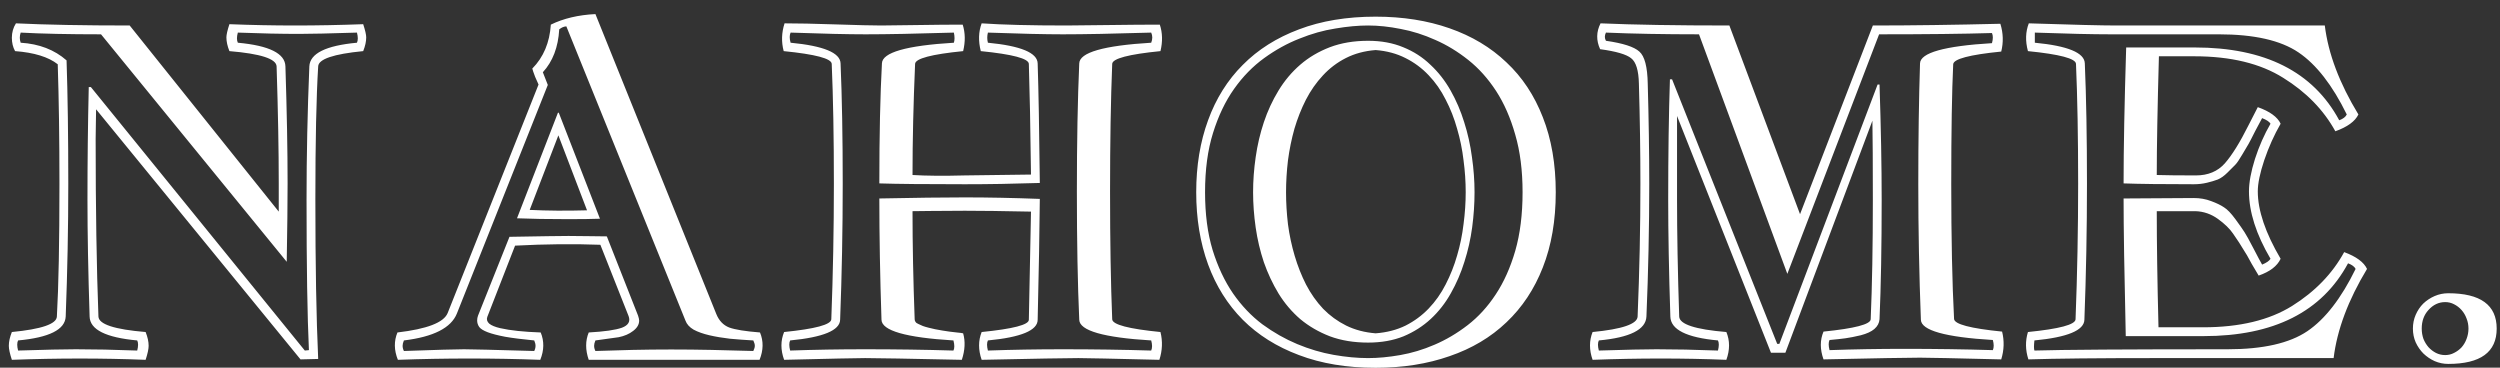 <svg width="136" height="20" viewBox="0 0 136 20" fill="none" xmlns="http://www.w3.org/2000/svg">
<rect x="0" y="0" width="136" height="20" fill="#333333" stroke="none"/>
<path d="M15.164 11.512V9.977C15.164 8.172 15.125 6.051 15.047 3.613C15.031 3.199 14.176 2.922 12.48 2.781C12.371 2.508 12.316 2.258 12.316 2.031C12.316 1.891 12.371 1.652 12.48 1.316C13.668 1.363 14.859 1.387 16.055 1.387C17.258 1.387 18.492 1.363 19.758 1.316C19.867 1.652 19.922 1.891 19.922 2.031C19.922 2.258 19.867 2.508 19.758 2.781C18.141 2.938 17.324 3.215 17.309 3.613C17.207 5.262 17.156 7.672 17.156 10.844C17.156 14.422 17.207 17.316 17.309 19.527L16.348 19.551L5.227 5.945C5.227 6.086 5.223 6.344 5.215 6.719C5.207 7.086 5.203 7.371 5.203 7.574C5.203 11.348 5.254 14.562 5.355 17.219C5.371 17.641 6.227 17.922 7.922 18.062C8.031 18.336 8.086 18.586 8.086 18.812C8.086 18.984 8.031 19.238 7.922 19.574C6.719 19.527 5.527 19.504 4.348 19.504C3.145 19.504 1.91 19.527 0.645 19.574C0.535 19.238 0.48 18.984 0.48 18.812C0.48 18.586 0.535 18.336 0.645 18.062C2.262 17.906 3.078 17.625 3.094 17.219C3.188 15.578 3.234 13.172 3.234 10C3.234 7.57 3.203 5.402 3.141 3.496C2.633 3.098 1.859 2.859 0.82 2.781C0.703 2.57 0.645 2.328 0.645 2.055C0.645 1.766 0.719 1.504 0.867 1.27C2.5 1.348 4.562 1.387 7.055 1.387L15.164 11.512ZM16.676 10.844C16.676 8.477 16.727 6.066 16.828 3.613C16.859 2.91 17.723 2.48 19.418 2.324C19.48 2.191 19.48 2.008 19.418 1.773C17.941 1.82 16.895 1.844 16.277 1.844C15.301 1.844 14.188 1.82 12.938 1.773C12.875 2.008 12.875 2.191 12.938 2.324C14.648 2.48 15.512 2.91 15.527 3.613C15.605 6.051 15.645 8.172 15.645 9.977C15.645 11.031 15.629 12.453 15.598 14.242L5.496 1.867C3.738 1.867 2.281 1.836 1.125 1.773C1.062 1.961 1.062 2.145 1.125 2.324C2.133 2.387 2.965 2.707 3.621 3.285C3.684 5.184 3.715 7.422 3.715 10C3.715 12.367 3.668 14.773 3.574 17.219C3.543 17.93 2.68 18.363 0.984 18.52C0.922 18.645 0.922 18.828 0.984 19.07C2.453 19.023 3.5 19 4.125 19C5.102 19 6.215 19.023 7.465 19.07C7.527 18.828 7.527 18.645 7.465 18.52C5.754 18.363 4.891 17.93 4.875 17.219C4.797 14.789 4.758 12.672 4.758 10.867C4.758 8.805 4.781 6.762 4.828 4.738H4.945L16.582 19.07L16.805 19.047C16.719 17.211 16.676 14.477 16.676 10.844ZM40.98 18.52C40.543 18.496 40.117 18.465 39.703 18.426C39.297 18.379 38.926 18.316 38.59 18.238C38.254 18.16 37.969 18.059 37.734 17.934C37.508 17.801 37.359 17.637 37.289 17.441L30.809 1.434C30.676 1.441 30.547 1.496 30.422 1.598C30.367 2.566 30.07 3.344 29.531 3.93L29.801 4.621L24.855 17.055C24.543 17.836 23.582 18.324 21.973 18.52C21.926 18.629 21.902 18.727 21.902 18.812C21.902 18.906 21.926 19 21.973 19.094C22.863 19.062 23.578 19.039 24.117 19.023C24.664 19.008 25.039 19 25.242 19C25.422 19 25.828 19.008 26.461 19.023C27.102 19.039 27.969 19.062 29.062 19.094C29.109 19 29.133 18.906 29.133 18.812C29.133 18.727 29.109 18.629 29.062 18.52C28.414 18.457 27.887 18.391 27.48 18.32C27.074 18.242 26.758 18.16 26.531 18.074C26.305 17.988 26.152 17.895 26.074 17.793C25.996 17.684 25.957 17.562 25.957 17.43C25.957 17.344 25.973 17.258 26.004 17.172L27.715 12.883C28.582 12.867 29.281 12.855 29.812 12.848C30.352 12.84 30.723 12.836 30.926 12.836C31.371 12.836 31.766 12.84 32.109 12.848C32.461 12.848 32.762 12.852 33.012 12.859L34.711 17.172C34.75 17.289 34.77 17.379 34.77 17.441C34.77 17.652 34.66 17.84 34.441 18.004C34.23 18.168 33.969 18.281 33.656 18.344L32.391 18.52C32.344 18.629 32.32 18.727 32.32 18.812C32.32 18.906 32.344 19 32.391 19.094C33.055 19.07 33.727 19.051 34.406 19.035C35.094 19.02 35.797 19.012 36.516 19.012C37.234 19.012 37.961 19.02 38.695 19.035C39.438 19.051 40.199 19.07 40.98 19.094C41.035 18.984 41.062 18.891 41.062 18.812C41.062 18.766 41.055 18.719 41.039 18.672C41.023 18.625 41.004 18.574 40.98 18.52ZM30.926 11.922C29.793 11.922 28.859 11.906 28.125 11.875L30.352 6.133H30.398L32.637 11.898C32.215 11.914 31.645 11.922 30.926 11.922ZM30.375 7.363L28.816 11.418C29.762 11.465 30.801 11.473 31.934 11.441L30.375 7.363ZM41.344 18.086C41.539 18.555 41.531 19.051 41.32 19.574H32.027C31.84 19.035 31.84 18.539 32.027 18.086C32.879 18.039 33.48 17.953 33.832 17.828C34.184 17.695 34.305 17.484 34.195 17.195L32.66 13.316C31.215 13.262 29.668 13.277 28.02 13.363L26.508 17.242C26.461 17.375 26.496 17.496 26.613 17.605C26.738 17.707 26.938 17.789 27.211 17.852C27.484 17.914 27.805 17.965 28.172 18.004C28.539 18.043 28.953 18.07 29.414 18.086C29.609 18.555 29.602 19.051 29.391 19.574C26.828 19.48 24.246 19.48 21.645 19.574C21.434 19.051 21.426 18.555 21.621 18.086C23.23 17.898 24.141 17.547 24.352 17.031L29.297 4.598C29.266 4.535 29.203 4.395 29.109 4.176C29.023 3.949 28.973 3.801 28.957 3.73C29.566 3.113 29.902 2.316 29.965 1.34C30.652 1.004 31.461 0.812 32.391 0.766L38.965 17.078C39.113 17.445 39.348 17.691 39.668 17.816C39.988 17.934 40.547 18.023 41.344 18.086ZM56.449 17.395C56.449 17.973 55.547 18.348 53.742 18.52C53.68 18.645 53.68 18.828 53.742 19.07C55.07 19.023 56.43 19 57.82 19C59.484 19 61.086 19.023 62.625 19.07C62.688 18.93 62.688 18.746 62.625 18.52C60.031 18.363 58.727 17.988 58.711 17.395C58.625 15.457 58.582 13.137 58.582 10.434C58.582 7.715 58.625 5.387 58.711 3.449C58.727 2.855 60.031 2.48 62.625 2.324C62.703 2.129 62.703 1.945 62.625 1.773C60.57 1.836 58.969 1.867 57.82 1.867C56.859 1.867 55.5 1.836 53.742 1.773C53.695 1.961 53.695 2.145 53.742 2.324C55.531 2.496 56.434 2.871 56.449 3.449C56.496 4.887 56.535 7.055 56.566 9.953C55.129 10 53.77 10.023 52.488 10.023C50.348 10.023 48.797 10.008 47.836 9.977C47.836 7.352 47.883 5.176 47.977 3.449C47.992 2.855 49.297 2.48 51.891 2.324C51.938 2.176 51.938 1.992 51.891 1.773C49.844 1.836 48.242 1.867 47.086 1.867C46.133 1.867 44.773 1.836 43.008 1.773C42.945 1.914 42.945 2.098 43.008 2.324C44.805 2.496 45.711 2.871 45.727 3.449C45.805 5.285 45.844 7.469 45.844 10C45.844 12.477 45.797 14.941 45.703 17.395C45.688 17.973 44.781 18.348 42.984 18.52C42.922 18.645 42.922 18.828 42.984 19.07C44.312 19.023 45.672 19 47.062 19C48.727 19 50.328 19.023 51.867 19.07C51.93 18.945 51.93 18.762 51.867 18.52C49.273 18.363 47.969 17.988 47.953 17.395C47.875 15.043 47.836 12.844 47.836 10.797C49.758 10.758 51.309 10.738 52.488 10.738C53.77 10.738 55.129 10.766 56.566 10.82C56.551 12.562 56.512 14.754 56.449 17.395ZM55.969 17.395C56.031 14.285 56.07 12.324 56.086 11.512C54.555 11.48 53.355 11.465 52.488 11.465C51.816 11.465 51.188 11.469 50.602 11.477C50.023 11.484 49.703 11.488 49.641 11.488C49.641 13.293 49.68 15.254 49.758 17.371C49.758 17.418 49.773 17.465 49.805 17.512C49.836 17.559 49.891 17.598 49.969 17.629C50.047 17.66 50.125 17.695 50.203 17.734C50.289 17.766 50.395 17.797 50.52 17.828C50.652 17.859 50.77 17.887 50.871 17.91C50.973 17.934 51.102 17.957 51.258 17.98C51.422 18.004 51.551 18.023 51.645 18.039C51.746 18.055 51.879 18.07 52.043 18.086C52.215 18.102 52.332 18.117 52.395 18.133C52.52 18.57 52.496 19.051 52.324 19.574C49.441 19.512 47.688 19.48 47.062 19.48C46.648 19.48 45.18 19.512 42.656 19.574C42.461 19.035 42.461 18.531 42.656 18.062C44.352 17.891 45.207 17.66 45.223 17.371C45.316 14.918 45.363 12.461 45.363 10C45.363 7.484 45.324 5.309 45.246 3.473C45.23 3.184 44.359 2.953 42.633 2.781C42.5 2.281 42.516 1.777 42.68 1.27C43.367 1.27 44.297 1.289 45.469 1.328C46.648 1.367 47.469 1.387 47.93 1.387C48.266 1.387 48.914 1.379 49.875 1.363C50.836 1.348 51.668 1.34 52.371 1.34C52.512 1.785 52.52 2.266 52.395 2.781C50.668 2.953 49.797 3.184 49.781 3.473C49.688 5.629 49.641 7.645 49.641 9.52C50.391 9.566 51.34 9.574 52.488 9.543L56.086 9.496C56.055 6.949 56.016 4.941 55.969 3.473C55.953 3.184 55.082 2.953 53.355 2.781C53.215 2.234 53.23 1.73 53.402 1.27C54.535 1.348 56.07 1.387 58.008 1.387C58.375 1.387 59.121 1.379 60.246 1.363C61.379 1.348 62.328 1.34 63.094 1.34C63.242 1.785 63.254 2.266 63.129 2.781C61.395 2.953 60.52 3.184 60.504 3.473C60.426 5.41 60.387 7.73 60.387 10.434C60.387 13.121 60.426 15.434 60.504 17.371C60.52 17.66 61.395 17.891 63.129 18.062C63.254 18.562 63.234 19.066 63.07 19.574C60.547 19.512 59.078 19.48 58.664 19.48C58.039 19.48 56.285 19.512 53.402 19.574C53.215 19.035 53.215 18.531 53.402 18.062C55.113 17.891 55.969 17.668 55.969 17.395ZM74.836 2.723C74.234 2.77 73.695 2.914 73.219 3.156C72.742 3.398 72.324 3.715 71.965 4.105C71.606 4.488 71.297 4.93 71.039 5.43C70.789 5.922 70.582 6.445 70.418 7C70.262 7.555 70.144 8.129 70.066 8.723C69.996 9.309 69.961 9.887 69.961 10.457C69.961 11.027 69.996 11.609 70.066 12.203C70.144 12.789 70.266 13.359 70.43 13.914C70.594 14.469 70.801 14.992 71.051 15.484C71.309 15.977 71.617 16.414 71.977 16.797C72.344 17.172 72.762 17.477 73.231 17.711C73.707 17.945 74.242 18.086 74.836 18.133C75.445 18.086 75.988 17.945 76.465 17.711C76.941 17.469 77.359 17.16 77.719 16.785C78.086 16.402 78.394 15.965 78.644 15.473C78.902 14.973 79.109 14.449 79.266 13.902C79.43 13.348 79.547 12.777 79.617 12.191C79.695 11.598 79.734 11.02 79.734 10.457C79.734 9.887 79.695 9.309 79.617 8.723C79.547 8.129 79.43 7.555 79.266 7C79.109 6.438 78.902 5.91 78.644 5.418C78.394 4.918 78.086 4.477 77.719 4.094C77.359 3.711 76.938 3.398 76.453 3.156C75.977 2.914 75.438 2.77 74.836 2.723ZM74.426 18.637C73.652 18.637 72.961 18.523 72.352 18.297C71.742 18.062 71.203 17.75 70.734 17.359C70.273 16.961 69.879 16.496 69.551 15.965C69.231 15.434 68.965 14.867 68.754 14.266C68.551 13.656 68.402 13.027 68.309 12.379C68.215 11.723 68.168 11.082 68.168 10.457C68.168 9.832 68.215 9.195 68.309 8.547C68.402 7.891 68.551 7.258 68.754 6.648C68.957 6.039 69.223 5.465 69.551 4.926C69.879 4.387 70.273 3.918 70.734 3.52C71.195 3.121 71.731 2.805 72.34 2.57C72.957 2.336 73.652 2.219 74.426 2.219C75.137 2.219 75.773 2.336 76.336 2.57C76.898 2.797 77.391 3.113 77.812 3.52C78.242 3.918 78.609 4.387 78.914 4.926C79.219 5.465 79.465 6.039 79.652 6.648C79.848 7.258 79.988 7.891 80.074 8.547C80.168 9.195 80.215 9.832 80.215 10.457C80.215 11.082 80.172 11.719 80.086 12.367C80 13.008 79.859 13.633 79.664 14.242C79.477 14.844 79.231 15.414 78.926 15.953C78.629 16.484 78.266 16.949 77.836 17.348C77.406 17.746 76.91 18.062 76.348 18.297C75.785 18.523 75.144 18.637 74.426 18.637ZM74.426 19.48C74.965 19.48 75.547 19.426 76.172 19.316C76.797 19.207 77.418 19.02 78.035 18.754C78.66 18.488 79.262 18.133 79.84 17.688C80.418 17.242 80.926 16.688 81.363 16.023C81.809 15.352 82.164 14.559 82.43 13.645C82.695 12.723 82.828 11.66 82.828 10.457C82.828 9.277 82.695 8.234 82.43 7.328C82.172 6.414 81.824 5.621 81.387 4.949C80.949 4.277 80.445 3.715 79.875 3.262C79.305 2.809 78.707 2.445 78.082 2.172C77.457 1.891 76.828 1.691 76.195 1.574C75.57 1.449 74.981 1.387 74.426 1.387C73.887 1.387 73.293 1.441 72.644 1.551C71.996 1.652 71.344 1.836 70.688 2.102C70.031 2.359 69.394 2.711 68.777 3.156C68.16 3.602 67.613 4.16 67.137 4.832C66.66 5.504 66.277 6.305 65.988 7.234C65.699 8.156 65.555 9.23 65.555 10.457C65.555 11.645 65.691 12.691 65.965 13.598C66.246 14.504 66.617 15.293 67.078 15.965C67.539 16.629 68.07 17.188 68.672 17.641C69.281 18.086 69.914 18.445 70.57 18.719C71.227 18.992 71.887 19.188 72.551 19.305C73.215 19.422 73.84 19.48 74.426 19.48ZM74.836 20.008C73.266 20.008 71.875 19.777 70.664 19.316C69.453 18.863 68.434 18.223 67.606 17.395C66.777 16.559 66.148 15.555 65.719 14.383C65.289 13.203 65.074 11.895 65.074 10.457C65.074 9.02 65.289 7.715 65.719 6.543C66.148 5.363 66.777 4.359 67.606 3.531C68.434 2.695 69.453 2.051 70.664 1.598C71.875 1.137 73.266 0.906 74.836 0.906C76.312 0.906 77.652 1.117 78.856 1.539C80.066 1.961 81.098 2.578 81.949 3.391C82.809 4.195 83.469 5.191 83.93 6.379C84.398 7.566 84.633 8.926 84.633 10.457C84.633 11.996 84.398 13.359 83.93 14.547C83.469 15.727 82.809 16.723 81.949 17.535C81.098 18.348 80.066 18.961 78.856 19.375C77.652 19.797 76.312 20.008 74.836 20.008ZM89.566 17.219C89.535 17.93 88.672 18.363 86.977 18.52C86.914 18.645 86.914 18.828 86.977 19.07C88.453 19.023 89.5 19 90.117 19C91.094 19 92.207 19.023 93.457 19.07C93.519 18.828 93.519 18.645 93.457 18.52C91.746 18.363 90.883 17.93 90.867 17.219C90.789 14.789 90.75 12.672 90.75 10.867C90.75 8.398 90.781 6.215 90.844 4.316H90.961L96.68 18.707H96.797L102.141 4.598H102.246C102.324 6.949 102.363 9.039 102.363 10.867C102.363 13.406 102.324 15.574 102.246 17.371C102.23 17.574 102.137 17.75 101.965 17.898C101.801 18.039 101.555 18.152 101.227 18.238C100.898 18.316 100.621 18.371 100.395 18.402C100.168 18.434 99.879 18.465 99.527 18.496C99.465 18.621 99.465 18.805 99.527 19.047C100.855 19 102.215 18.977 103.605 18.977C105.27 18.977 106.871 19 108.41 19.047C108.473 18.906 108.473 18.723 108.41 18.496C105.816 18.34 104.512 17.973 104.496 17.395C104.402 14.941 104.355 12.477 104.355 10C104.355 7.602 104.387 5.418 104.449 3.449C104.465 2.871 105.77 2.504 108.363 2.348C108.426 2.121 108.426 1.938 108.363 1.797C106.824 1.844 104.777 1.867 102.223 1.867L97.231 14.898L92.426 1.867C90.519 1.867 88.832 1.836 87.363 1.773C87.285 1.93 87.285 2.078 87.363 2.219C88.293 2.352 88.898 2.547 89.18 2.805C89.469 3.055 89.621 3.637 89.637 4.551C89.691 6.473 89.719 8.289 89.719 10C89.719 12.367 89.668 14.773 89.566 17.219ZM89.086 17.219C89.188 14.758 89.238 12.352 89.238 10C89.238 8.289 89.211 6.473 89.156 4.551C89.141 3.832 89 3.371 88.734 3.168C88.477 2.957 87.914 2.793 87.047 2.676C86.828 2.199 86.836 1.73 87.07 1.27C88.867 1.348 91.203 1.387 94.078 1.387L97.922 11.652L101.883 1.387C103.977 1.387 106.289 1.355 108.82 1.293C108.977 1.801 108.992 2.305 108.867 2.805C107.141 2.977 106.27 3.207 106.254 3.496C106.184 4.965 106.148 7.133 106.148 10C106.148 12.961 106.199 15.41 106.301 17.348C106.316 17.637 107.188 17.867 108.914 18.039C109.039 18.539 109.023 19.043 108.867 19.551C106.336 19.488 104.863 19.457 104.449 19.457C103.824 19.457 102.074 19.488 99.199 19.551C99.004 19.004 99.004 18.5 99.199 18.039C100.895 17.867 101.75 17.645 101.766 17.371C101.844 15.543 101.883 13.375 101.883 10.867C101.883 8.914 101.875 7.48 101.859 6.566L97.125 19.188H96.34L91.231 6.309V10.867C91.231 12.672 91.269 14.789 91.348 17.219C91.363 17.641 92.219 17.922 93.914 18.062C94.109 18.531 94.109 19.035 93.914 19.574C91.578 19.48 89.152 19.48 86.637 19.574C86.449 19.035 86.449 18.531 86.637 18.062C88.254 17.906 89.07 17.625 89.086 17.219ZM120.703 1.867H114.809C113.832 1.867 112.461 1.836 110.695 1.773V2.324C112.492 2.496 113.398 2.871 113.414 3.449C113.492 5.285 113.531 7.469 113.531 10C113.531 12.477 113.484 14.941 113.391 17.395C113.375 17.973 112.469 18.348 110.672 18.52C110.641 18.793 110.641 18.977 110.672 19.07C112.18 19.023 115.684 19 121.184 19C123.105 19 124.551 18.672 125.52 18.016C126.488 17.359 127.363 16.23 128.145 14.629C128.082 14.504 127.945 14.402 127.734 14.324C126.312 16.965 123.691 18.285 119.871 18.285H115.641C115.562 14.871 115.523 12.375 115.523 10.797L119.344 10.773C119.68 10.773 119.992 10.828 120.281 10.938C120.578 11.047 120.812 11.16 120.984 11.277C121.164 11.387 121.371 11.602 121.605 11.922C121.84 12.242 122.004 12.477 122.098 12.625C122.191 12.766 122.355 13.062 122.59 13.516C122.824 13.969 122.98 14.262 123.059 14.395C123.301 14.293 123.453 14.188 123.516 14.078C122.734 12.75 122.344 11.527 122.344 10.41C122.344 9.926 122.453 9.336 122.672 8.641C122.898 7.945 123.18 7.309 123.516 6.73C123.453 6.621 123.301 6.52 123.059 6.426C122.996 6.535 122.871 6.77 122.684 7.129C122.504 7.488 122.383 7.723 122.32 7.832C122.266 7.934 122.152 8.125 121.98 8.406C121.816 8.688 121.688 8.875 121.594 8.969C121.5 9.062 121.359 9.203 121.172 9.391C120.992 9.57 120.816 9.695 120.645 9.766C120.48 9.828 120.285 9.887 120.059 9.941C119.832 9.996 119.594 10.023 119.344 10.023C117.664 10.023 116.391 10.008 115.523 9.977C115.523 8.086 115.57 5.621 115.664 2.582H119.391C123.211 2.582 125.832 3.902 127.254 6.543C127.465 6.465 127.602 6.359 127.664 6.227C126.883 4.633 126.008 3.508 125.039 2.852C124.07 2.195 122.625 1.867 120.703 1.867ZM122.32 6.812L122.824 5.828C123.48 6.062 123.895 6.363 124.066 6.73C123.715 7.34 123.418 8 123.176 8.711C122.941 9.414 122.824 9.98 122.824 10.41C122.824 11.449 123.238 12.672 124.066 14.078C123.879 14.477 123.48 14.781 122.871 14.992C122.582 14.516 122.371 14.148 122.238 13.891C121.918 13.359 121.664 12.965 121.477 12.707C121.297 12.441 121.023 12.176 120.656 11.91C120.289 11.645 119.883 11.504 119.438 11.488H117.328C117.328 13.215 117.359 15.32 117.422 17.805H119.848C121.832 17.805 123.445 17.418 124.688 16.645C125.938 15.863 126.883 14.887 127.523 13.715C128.18 13.957 128.594 14.262 128.766 14.629C127.742 16.324 127.137 17.941 126.949 19.48H117.223C114.137 19.48 111.844 19.504 110.344 19.551C110.18 19.043 110.172 18.547 110.32 18.062C112.031 17.891 112.895 17.66 112.91 17.371C113.004 14.918 113.051 12.461 113.051 10C113.051 7.484 113.012 5.309 112.934 3.473C112.918 3.184 112.047 2.953 110.32 2.781C110.172 2.234 110.188 1.73 110.367 1.27C112.766 1.348 114.355 1.387 115.137 1.387H126.469C126.656 2.918 127.266 4.531 128.297 6.227C128.117 6.602 127.699 6.906 127.043 7.141C126.402 5.977 125.457 5.008 124.207 4.234C122.965 3.453 121.352 3.062 119.367 3.062H117.445C117.367 5.867 117.328 8.02 117.328 9.52C117.82 9.535 118.531 9.543 119.461 9.543C120.117 9.543 120.641 9.324 121.031 8.887C121.422 8.441 121.852 7.75 122.32 6.812ZM132.105 16.867C131.863 17.133 131.742 17.469 131.742 17.875C131.742 18.07 131.773 18.258 131.836 18.438C131.906 18.609 132 18.762 132.117 18.895C132.234 19.02 132.367 19.121 132.516 19.199C132.672 19.277 132.84 19.316 133.02 19.316C133.191 19.316 133.352 19.277 133.5 19.199C133.656 19.121 133.793 19.02 133.91 18.895C134.027 18.762 134.117 18.609 134.18 18.438C134.25 18.258 134.285 18.07 134.285 17.875C134.285 17.68 134.25 17.496 134.18 17.324C134.117 17.152 134.027 17 133.91 16.867C133.793 16.734 133.656 16.629 133.5 16.551C133.352 16.473 133.191 16.434 133.02 16.434C132.668 16.434 132.363 16.578 132.105 16.867ZM133.184 15.953C134.941 15.953 135.82 16.594 135.82 17.875C135.82 19.156 134.941 19.797 133.184 19.797C132.926 19.797 132.68 19.746 132.445 19.645C132.219 19.543 132.016 19.406 131.836 19.234C131.664 19.062 131.523 18.859 131.414 18.625C131.312 18.391 131.262 18.141 131.262 17.875C131.262 17.609 131.312 17.359 131.414 17.125C131.516 16.891 131.652 16.688 131.824 16.516C132.004 16.344 132.211 16.207 132.445 16.105C132.68 16.004 132.926 15.953 133.184 15.953Z" fill="white"/>
</svg>
